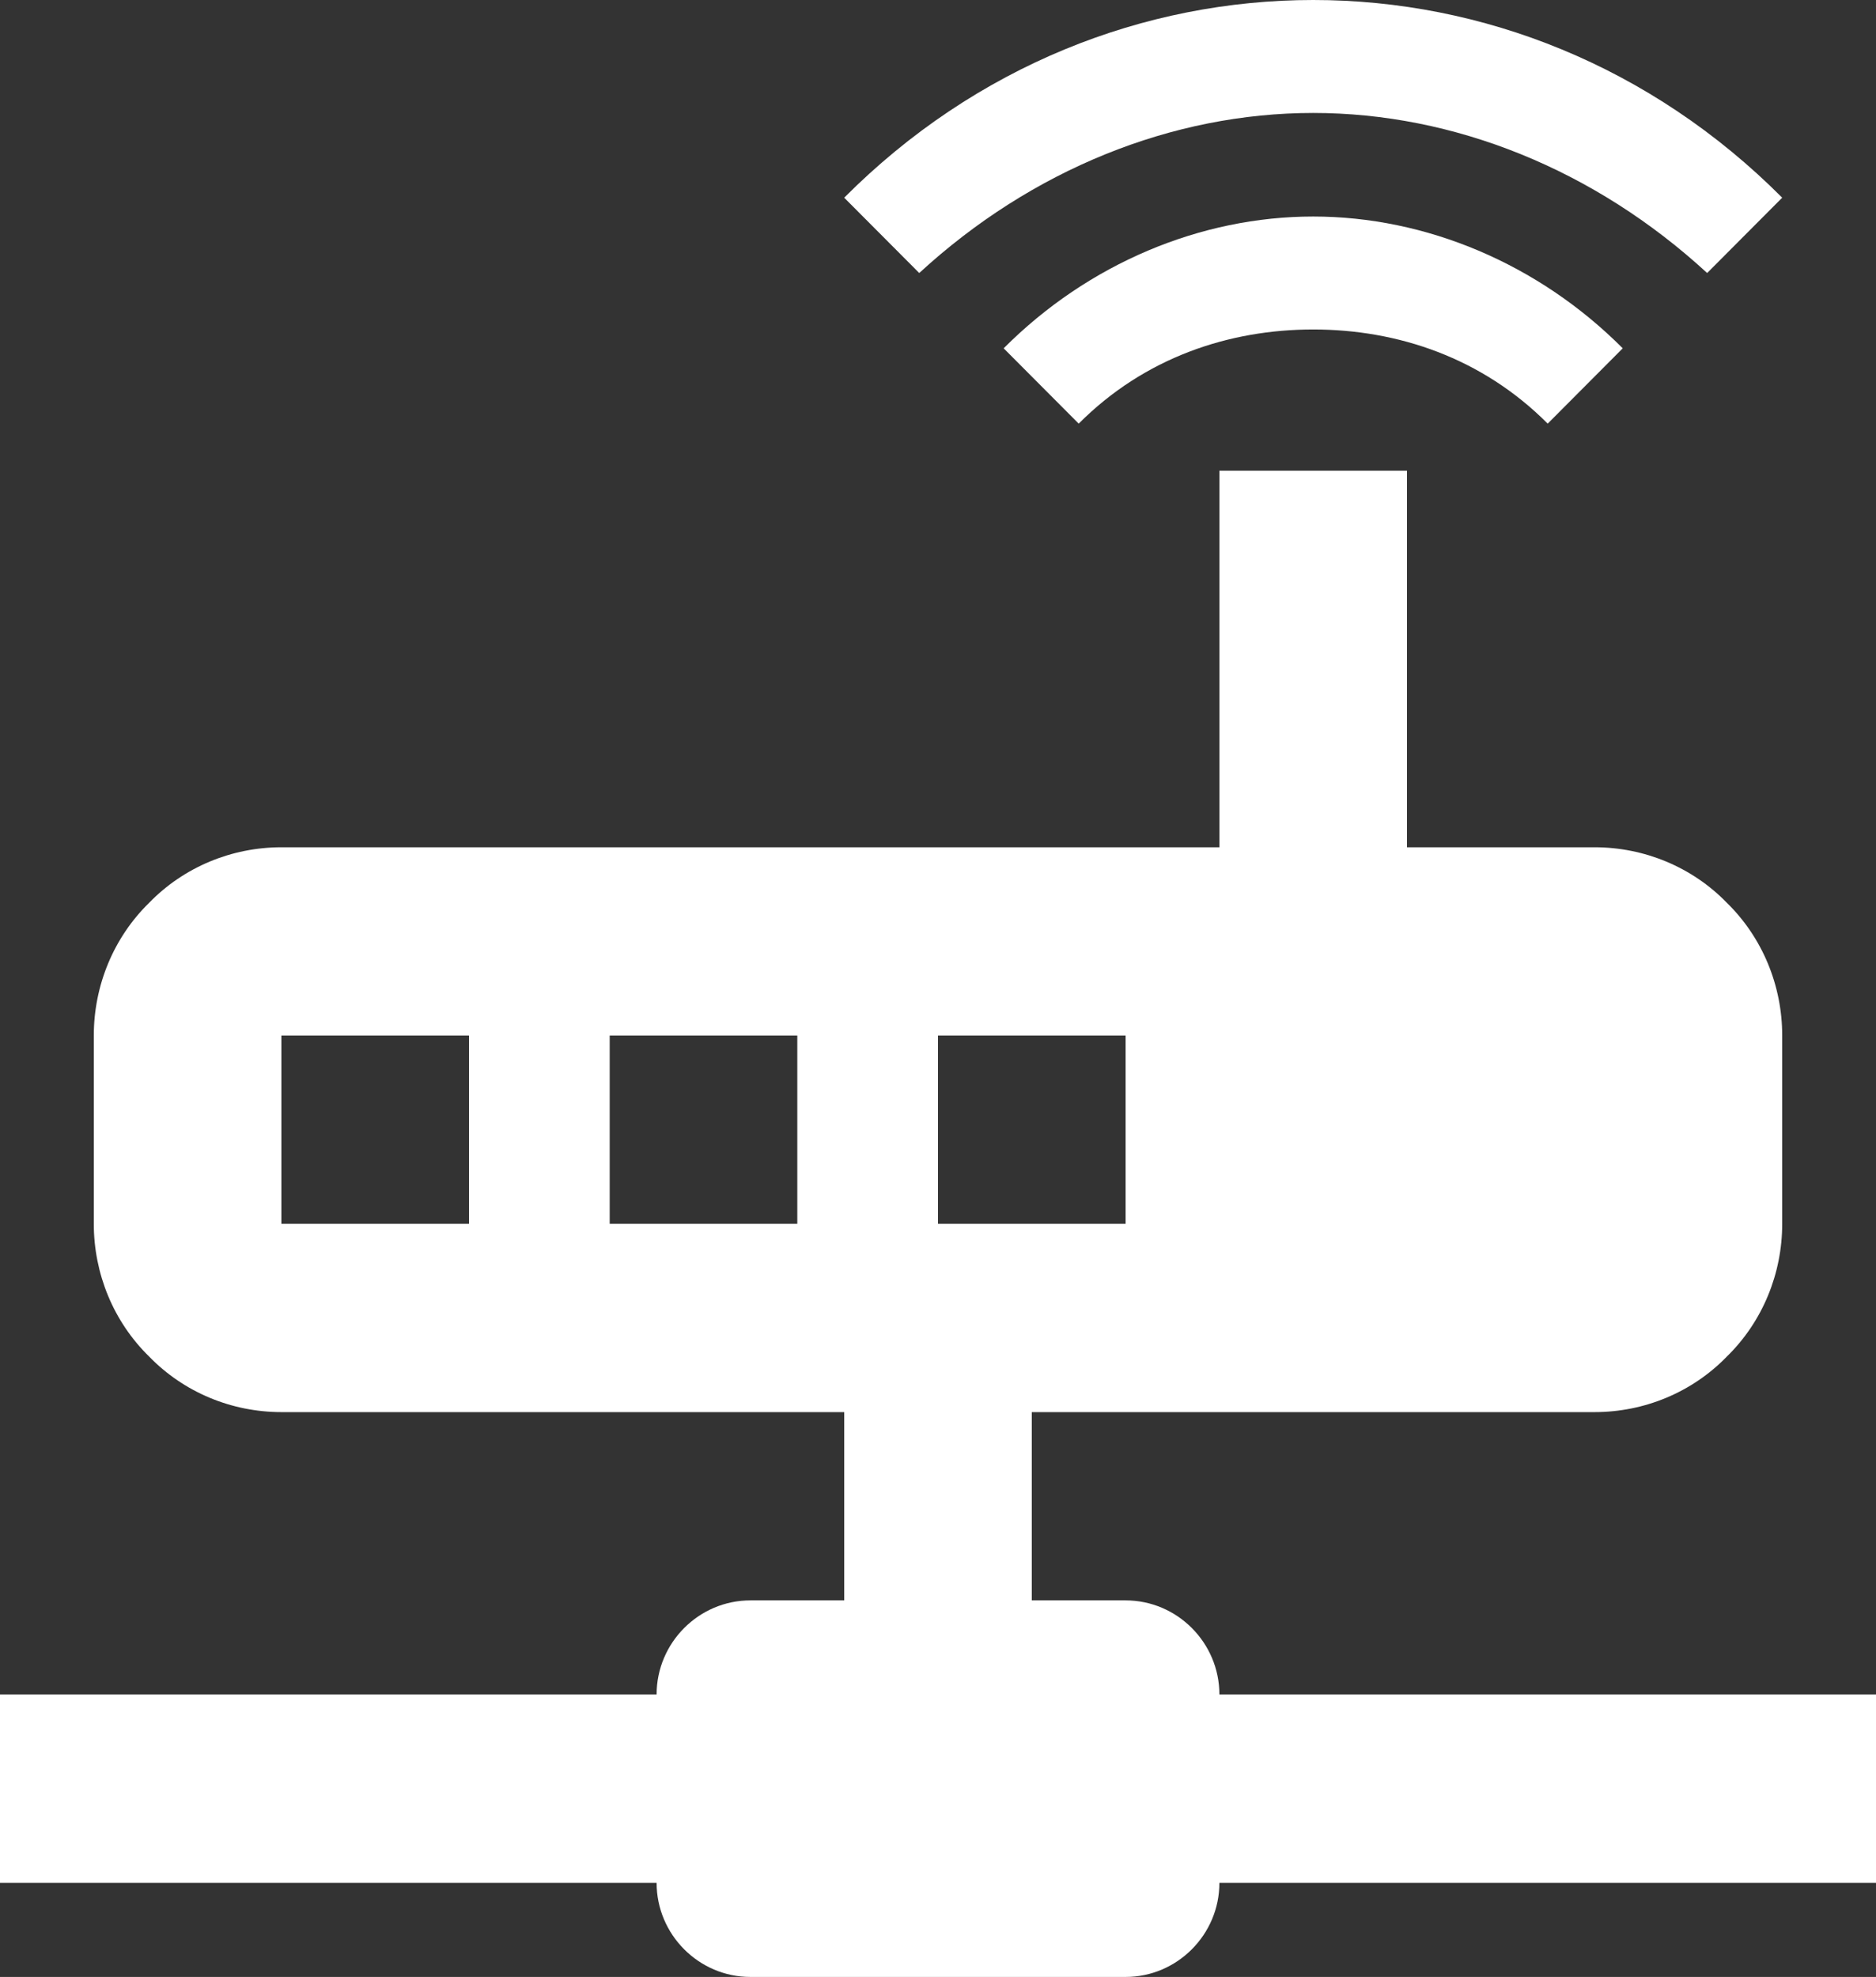 <svg width="56" height="59" viewBox="0 0 56 59" fill="none" xmlns="http://www.w3.org/2000/svg">
<rect x="0" y="0" width="56" height="59" fill="#333333" stroke="none"/>
<path d="M53.2 5.9L50.96 8.148C47.6 5.057 43.4 3.371 39.2 3.371C35 3.371 30.8 5.057 27.44 8.148L25.2 5.9C29.12 1.967 34.16 0 39.2 0C44.24 0 49.28 1.967 53.2 5.9ZM39.2 6.462C42.56 6.462 45.92 7.867 48.44 10.395L46.2 12.643C44.24 10.676 41.72 9.833 39.2 9.833C36.68 9.833 34.16 10.676 32.2 12.643L29.96 10.395C32.48 7.867 35.84 6.462 39.2 6.462ZM42 25.286H47.6C49.084 25.286 50.512 25.876 51.548 26.943C52.612 27.983 53.2 29.416 53.2 30.905V36.524C53.2 38.013 52.612 39.446 51.548 40.485C50.512 41.553 49.084 42.143 47.6 42.143H30.8V47.762H33.6C35.14 47.762 36.4 49.026 36.4 50.571H56V56.191H36.4C36.4 57.736 35.14 59 33.6 59H22.4C20.86 59 19.6 57.736 19.6 56.191H0V50.571H19.6C19.6 49.026 20.86 47.762 22.4 47.762H25.2V42.143H8.4C6.916 42.143 5.488 41.553 4.452 40.485C3.388 39.446 2.8 38.013 2.8 36.524V30.905C2.8 29.416 3.388 27.983 4.452 26.943C5.488 25.876 6.916 25.286 8.4 25.286H36.4V14.048H42V25.286ZM8.4 36.524H14V30.905H8.4V36.524ZM18.2 36.524H23.8V30.905H18.2V36.524ZM28 36.524H33.6V30.905H28V36.524Z" fill="white"/>
</svg>
